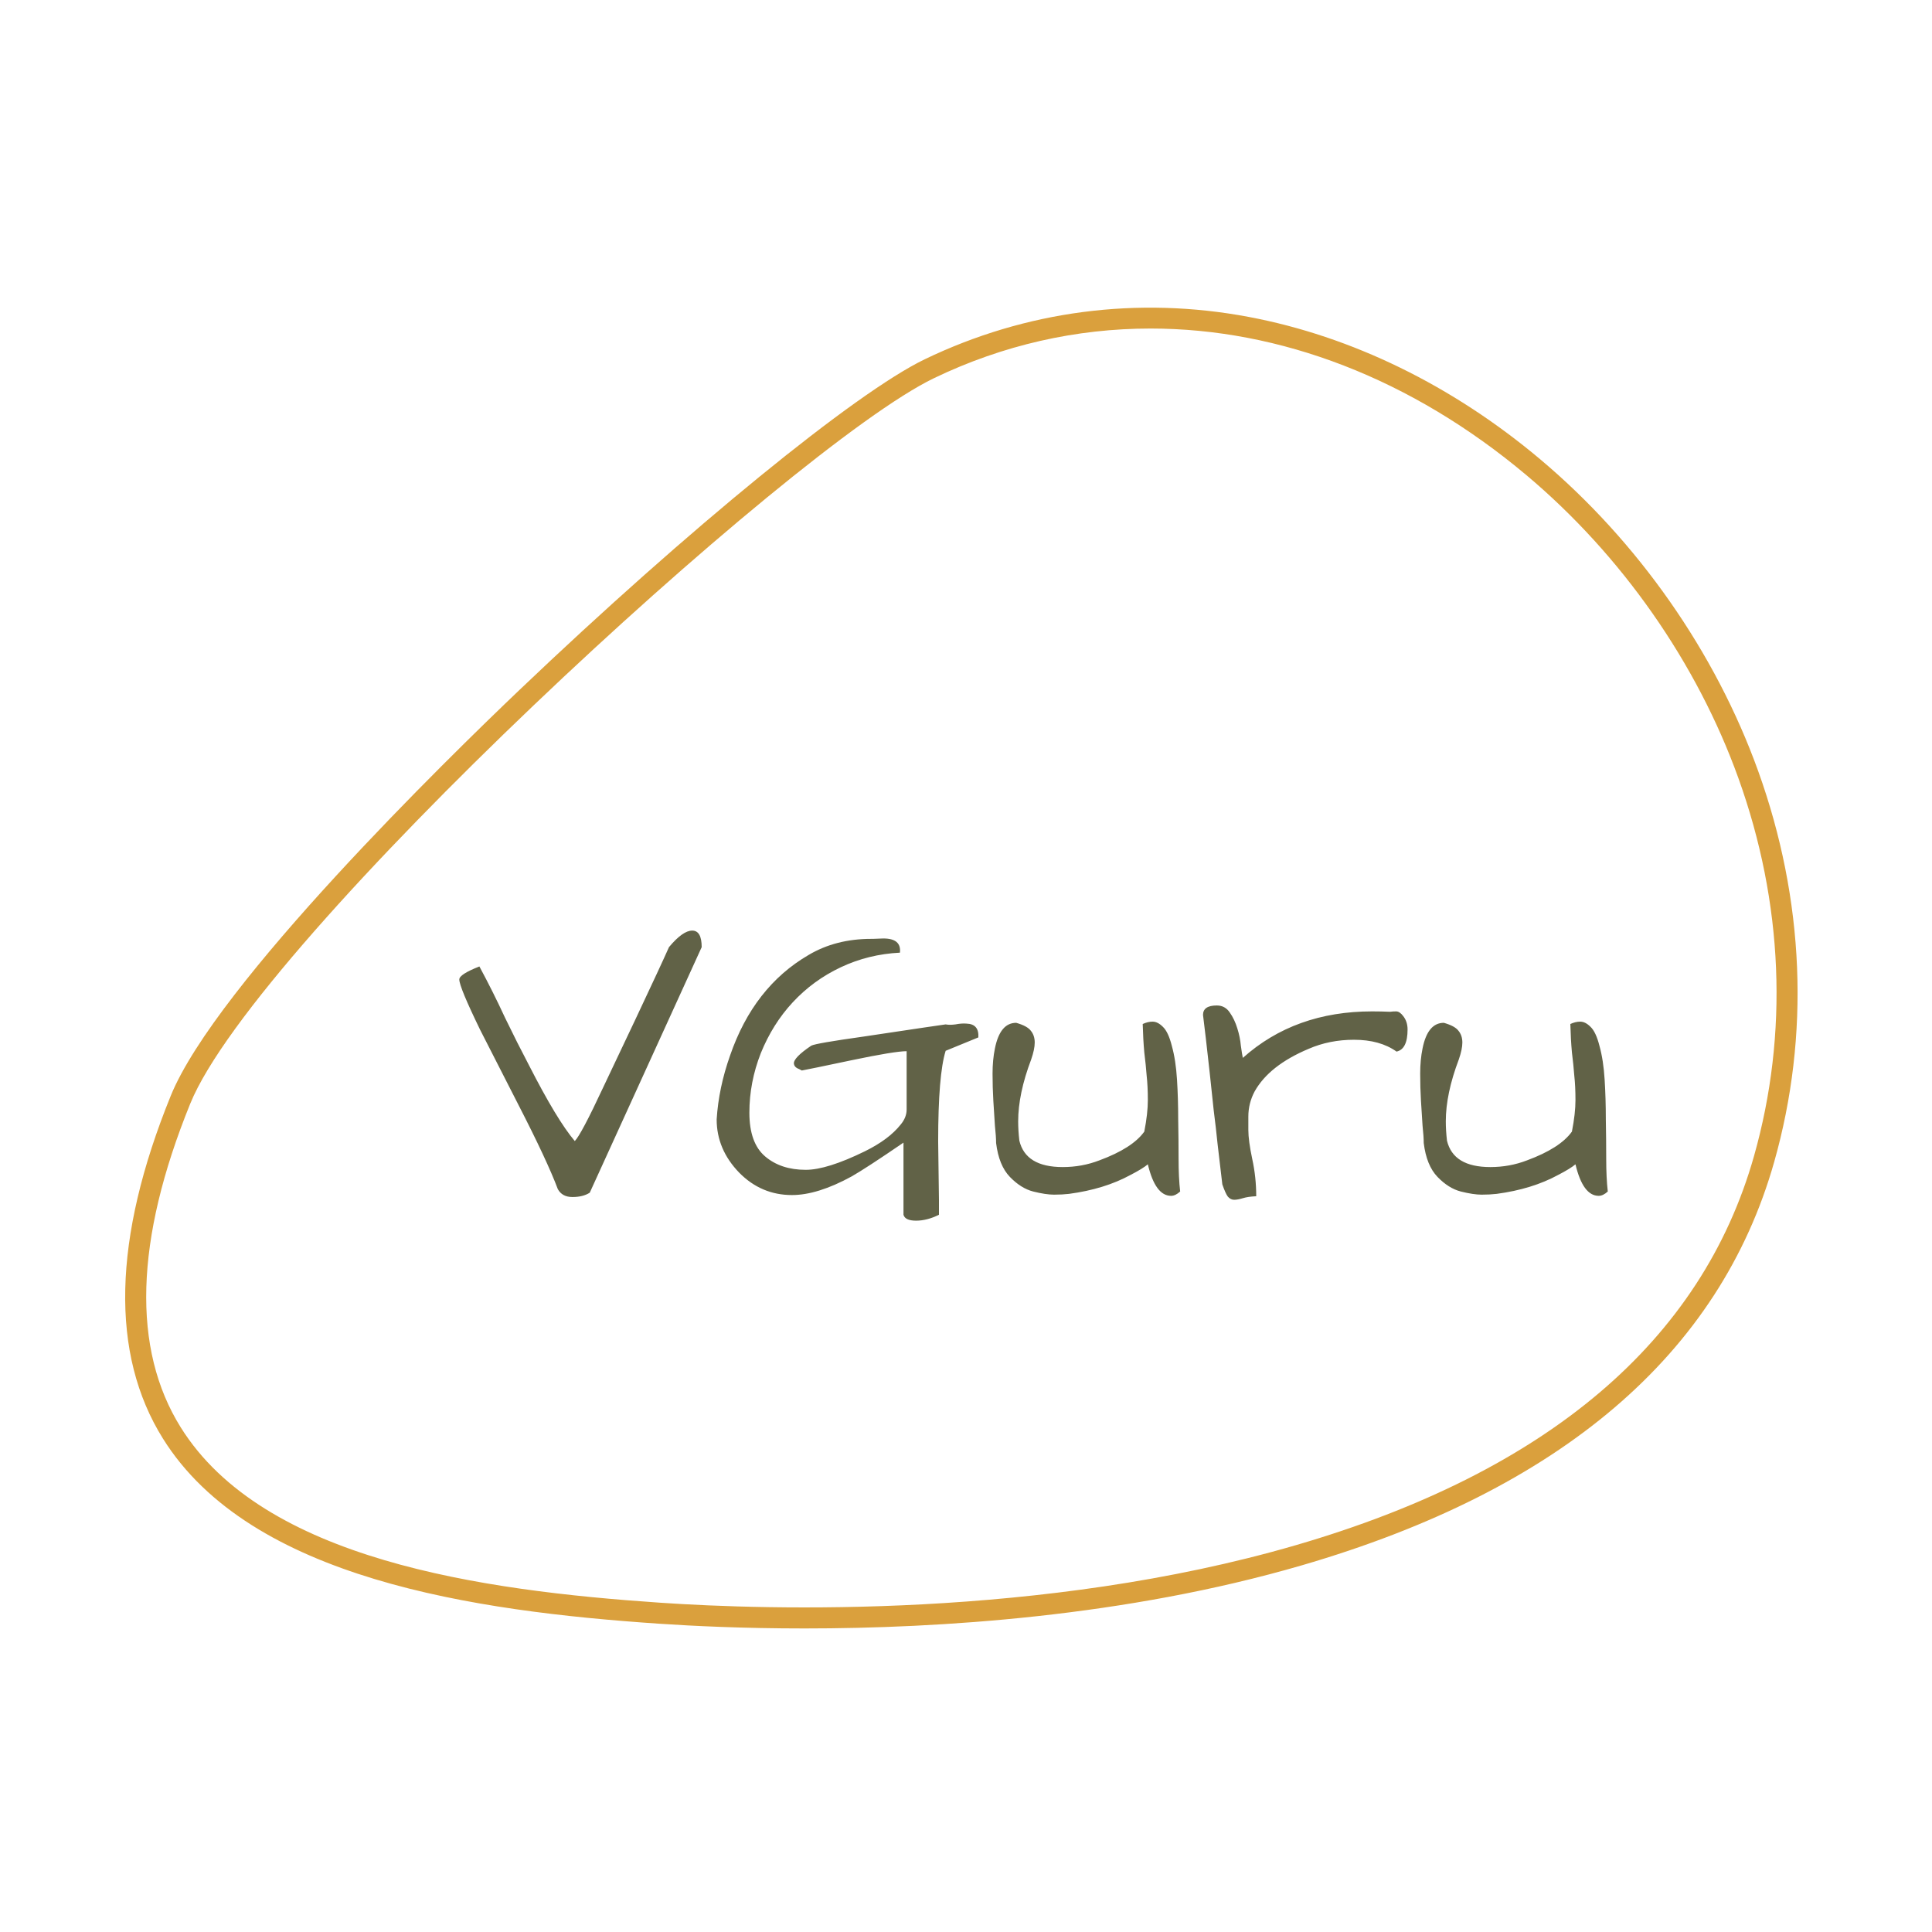<svg version="1.1" xmlns="http://www.w3.org/2000/svg" viewBox="0 0 250 250"><desc>Created with Snap</desc><defs></defs><g transform="matrix(0.051,0,0,0.051,58.872,154.69)"><g transform="matrix(10.67,0,0,10.67,-849.298,-2599.296)">
<g id="gSljmyfovn2uf">
	<g>
		<path d="M162.713,346.572c-14.574,0.001-26.573-0.582-34.601-1.127
			c-43.972-2.981-97.115-10.679-117.948-44.009c-12.574-20.117-11.953-47.543,1.845-81.515
			c10.753-26.473,66.191-80.566,82.926-96.515c40.247-38.354,79.879-70.69,96.377-78.634l1.085,2.252
			l-1.085-2.252c24.01-11.56,50.651-15.043,77.049-10.069c24.479,4.612,48.424,16.302,69.247,33.807
			c23.288,19.577,41.711,45.911,51.874,74.15c11.04,30.673,12.362,62.819,3.824,92.964
			c-12.955,45.74-50.768,78.024-112.387,95.957C239.056,343.765,194.694,346.572,162.713,346.572z
			 M245,37.462c-17.618,0-35.062,3.892-51.519,11.816C159.576,65.603,32.402,183,16.641,221.803
			c-13.161,32.402-13.914,58.304-2.237,76.983c19.633,31.411,71.262,38.77,114.046,41.671
			c25.38,1.721,90.901,3.835,151.072-13.676c59.854-17.419,96.519-48.547,108.973-92.52
			c8.251-29.134,6.966-60.223-3.718-89.908c-9.869-27.421-27.764-52.997-50.387-72.015
			C307.018,49.33,275.751,37.462,245,37.462z" fill="#daa03d" style=""></path>
	</g>
</g>


<desc>Created with Snap</desc><defs></defs></g><g><g transform="matrix(1,0,0,-1,0,0)"><path d="M261 16Q234 88 161 230Q88 373 64 420Q11 529 11 548Q11 561 62 581Q97 516 127 451Q158 387 188 330Q259 191 304 138Q320 154 376 274L458 447Q524 587 543 630Q578 672 602 672Q626 672 626 630L342 7Q325 -4 298 -4Q272 -4 261 16ZM1138 -49L1138 134Q1043 69 1006 48Q920 1 855 1Q777 1 721 58Q664 117 664 193Q669 273 698 355Q758 529 897 610Q966 651 1056 651Q1058 651 1060 651L1087 652Q1133 652 1129 616Q1049 612 979 579Q909 546 857 490Q806 435 776 361Q747 287 747 210Q747 133 787 99Q827 65 890 65Q944 65 1040 112Q1101 142 1131 180Q1146 198 1146 218L1146 366Q1116 366 1006 343Q897 320 880 317Q875 320 868 323Q861 327 860 334Q858 349 904 380Q915 386 1036 403Q1157 421 1190 426Q1223 431 1245 434Q1255 432 1270 434Q1285 437 1298 436Q1330 435 1328 401L1245 367Q1226 306 1226 137L1228 -12Q1228 -32 1228 -49Q1198 -64 1170 -64Q1142 -64 1138 -49ZM1373 133Q1373 149 1370 177Q1368 206 1366 240Q1364 274 1364 309Q1364 344 1370 373Q1383 438 1424 438Q1452 430 1461 418Q1471 406 1471 388Q1471 371 1462 345Q1429 258 1429 188Q1429 165 1432 139Q1448 72 1542 72Q1591 72 1635 89Q1719 120 1749 162Q1758 208 1758 242Q1758 277 1755 304Q1753 331 1749 363Q1746 396 1745 435Q1758 441 1770 441Q1783 441 1796 428Q1810 415 1819 379Q1829 343 1832 294Q1835 246 1835 194Q1836 142 1836 93Q1836 45 1840 10Q1828 -1 1817 -1Q1777 -1 1758 79Q1745 68 1714 52Q1648 16 1558 4Q1541 2 1520 2Q1499 2 1467 10Q1436 18 1408 47Q1380 76 1373 133ZM2389 365Q2347 395 2281 395Q2219 395 2166 372Q2066 330 2029 264Q2013 234 2013 200Q2013 194 2013 166Q2013 139 2023 92Q2033 46 2033 -2Q2012 -3 1999 -7Q1986 -11 1977 -11Q1968 -11 1961 -3Q1955 5 1947 28Q1946 34 1943 62Q1940 90 1935 130Q1931 170 1925 217Q1920 265 1915 311Q1904 411 1898 458Q1898 482 1933 482Q1954 482 1966 464Q1978 447 1985 424Q1992 402 1994 380Q1997 358 1999 349Q2131 467 2327 467Q2349 467 2373 466Q2379 467 2388 467Q2397 467 2406 455Q2417 441 2417 421Q2417 371 2389 365ZM2458 133Q2458 149 2455 177Q2453 206 2451 240Q2449 274 2449 309Q2449 344 2455 373Q2468 438 2509 438Q2537 430 2546 418Q2556 406 2556 388Q2556 371 2547 345Q2514 258 2514 188Q2514 165 2517 139Q2533 72 2627 72Q2676 72 2720 89Q2804 120 2834 162Q2843 208 2843 242Q2843 277 2840 304Q2838 331 2834 363Q2831 396 2830 435Q2843 441 2855 441Q2868 441 2881 428Q2895 415 2904 379Q2914 343 2917 294Q2920 246 2920 194Q2921 142 2921 93Q2921 45 2925 10Q2913 -1 2902 -1Q2862 -1 2843 79Q2830 68 2799 52Q2733 16 2643 4Q2626 2 2605 2Q2584 2 2552 10Q2521 18 2493 47Q2465 76 2458 133Z" fill="#616247" style=""></path></g></g></g></svg>